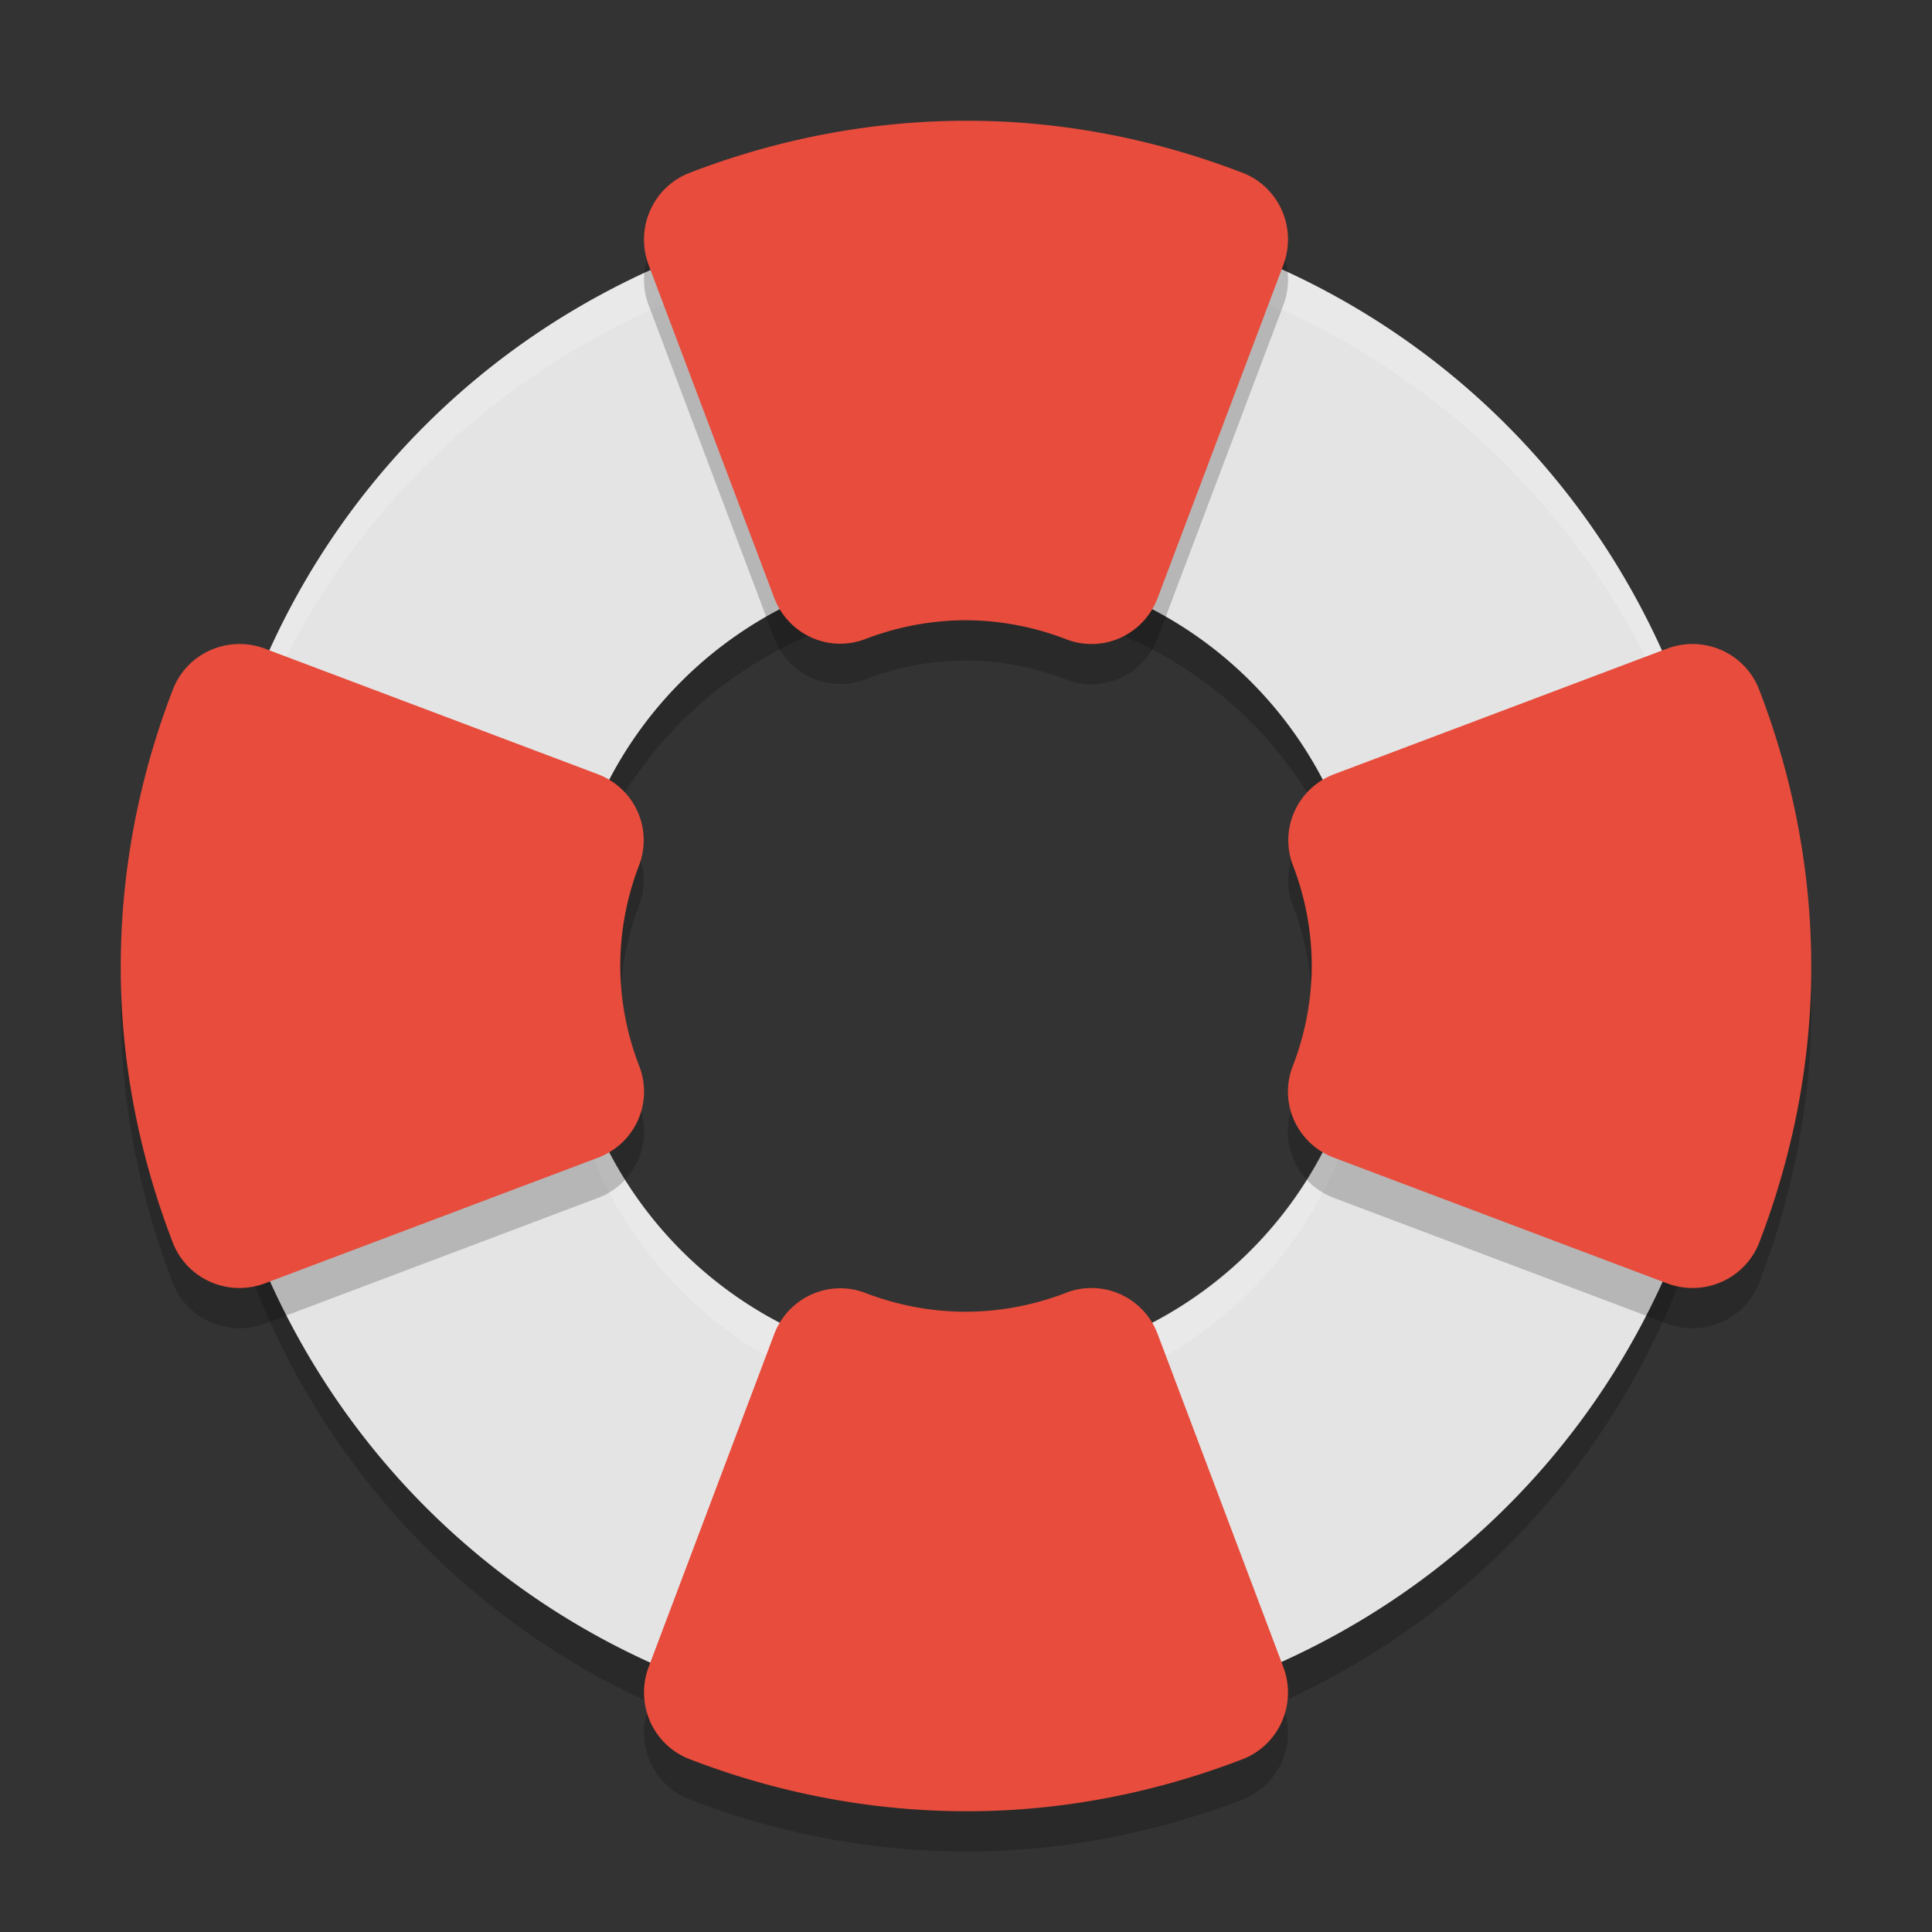 <svg xmlns="http://www.w3.org/2000/svg" width="48" height="48" version="1">
 <rect width="100%" height="100%" fill="#333333" stroke="none"/>
 <path style="opacity:0.2" d="M 24.123,6 C 21.656,5.987 19.143,6.46 16.715,7.469 7.002,11.505 2.432,22.572 6.469,32.285 10.505,41.998 21.572,46.568 31.285,42.531 40.998,38.495 45.568,27.427 41.531,17.715 38.505,10.43 31.523,6.038 24.123,6 Z M 24,15 a 10,10 0 0 1 10,10 10,10 0 0 1 -10,10 10,10 0 0 1 -10,-10 10,10 0 0 1 10,-10 z"/>
 <path style="fill:#e4e4e4" d="M 24.123 5 C 21.656 4.987 19.143 5.46 16.715 6.469 C 7.002 10.505 2.432 21.572 6.469 31.285 C 10.505 40.998 21.572 45.568 31.285 41.531 C 40.998 37.496 45.568 26.428 41.531 16.715 C 38.505 9.43 31.523 5.038 24.123 5 z M 24 14 A 10 10 0 0 1 34 24 A 10 10 0 0 1 24 34 A 10 10 0 0 1 14 24 A 10 10 0 0 1 24 14 z"/>
 <path style="fill:#ffffff;opacity:0.2" d="M 24.123 5 C 21.656 4.987 19.143 5.46 16.715 6.469 C 9.252 9.57 4.844 16.824 5.025 24.424 C 5.237 17.195 9.58 10.433 16.715 7.469 C 19.143 6.46 21.656 5.987 24.123 6 C 31.523 6.038 38.505 10.43 41.531 17.715 C 42.466 19.965 42.92 22.287 42.975 24.578 C 43.051 21.966 42.603 19.293 41.531 16.715 C 38.505 9.43 31.523 5.038 24.123 5 z M 33.979 24.414 A 10 10 0 0 1 24 34 A 10 10 0 0 1 14.021 24.586 A 10 10 0 0 0 14 25 A 10 10 0 0 0 24 35 A 10 10 0 0 0 34 25 A 10 10 0 0 0 33.979 24.414 z"/>
 <path style="opacity:0.2" d="M 24.121,4 C 21.79,3.988 19.423,4.411 17.131,5.295 A 1.756,1.773 0 0 0 16.115,7.582 L 19.234,15.849 A 1.756,1.773 0 0 0 21.5,16.877 c 0.797,-0.307 1.645,-0.466 2.498,-0.467 0.853,0.003 1.696,0.164 2.492,0.473 a 1.756,1.773 0 0 0 2.27,-1.023 l 3.125,-8.279 A 1.756,1.773 0 0 0 30.867,5.291 C 28.738,4.472 26.459,4.012 24.121,4 Z M 5.941,17 A 1.773,1.756 0 0 0 4.295,18.131 C 3.411,20.423 2.988,22.79 3,25.121 c 0.012,2.338 0.472,4.617 1.291,6.746 a 1.773,1.756 0 0 0 2.289,1.018 L 14.859,29.761 a 1.773,1.756 0 0 0 1.023,-2.271 c -0.309,-0.796 -0.469,-1.64 -0.473,-2.492 0.001,-0.853 0.159,-1.701 0.467,-2.498 A 1.773,1.756 0 0 0 14.85,20.234 L 6.582,17.115 a 1.773,1.756 0 0 0 -0.641,-0.115 z m 36.117,0 a 1.773,1.756 0 0 0 -0.641,0.115 l -8.268,3.119 a 1.773,1.756 0 0 0 -1.027,2.266 c 0.307,0.797 0.466,1.645 0.467,2.498 -0.003,0.853 -0.164,1.696 -0.473,2.492 a 1.773,1.756 0 0 0 1.023,2.271 l 8.279,3.123 a 1.773,1.756 0 0 0 2.289,-1.018 C 44.528,29.738 44.988,27.458 45,25.121 45.012,22.79 44.589,20.423 43.705,18.131 a 1.773,1.756 0 0 0 -1.646,-1.131 z m -14.881,16.002 a 1.756,1.773 0 0 0 -0.688,0.115 c -0.796,0.309 -1.64,0.469 -2.492,0.473 C 23.145,33.588 22.297,33.43 21.5,33.123 a 1.756,1.773 0 0 0 -2.266,1.027 l -3.119,8.268 a 1.756,1.773 0 0 0 1.016,2.287 c 2.292,0.884 4.659,1.307 6.99,1.295 2.338,-0.012 4.617,-0.472 6.746,-1.291 a 1.756,1.773 0 0 0 1.018,-2.289 l -3.125,-8.279 a 1.756,1.773 0 0 0 -1.582,-1.139 z"/>
 <path style="fill:#e74c3c" d="M 24.121 3 C 21.79 2.988 19.423 3.411 17.131 4.295 A 1.756 1.773 0 0 0 16.115 6.582 L 19.234 14.85 A 1.756 1.773 0 0 0 21.5 15.877 C 22.297 15.57 23.145 15.411 23.998 15.41 C 24.851 15.413 25.694 15.574 26.49 15.883 A 1.756 1.773 0 0 0 28.76 14.859 L 31.885 6.58 A 1.756 1.773 0 0 0 30.867 4.291 C 28.738 3.472 26.459 3.012 24.121 3 z M 5.941 16 A 1.773 1.756 0 0 0 4.295 17.131 C 3.411 19.423 2.988 21.79 3 24.121 C 3.012 26.459 3.472 28.738 4.291 30.867 A 1.773 1.756 0 0 0 6.58 31.885 L 14.859 28.762 A 1.773 1.756 0 0 0 15.883 26.49 C 15.574 25.694 15.413 24.851 15.41 23.998 C 15.411 23.145 15.57 22.297 15.877 21.5 A 1.773 1.756 0 0 0 14.85 19.234 L 6.582 16.115 A 1.773 1.756 0 0 0 5.941 16 z M 42.059 16 A 1.773 1.756 0 0 0 41.418 16.115 L 33.15 19.234 A 1.773 1.756 0 0 0 32.123 21.5 C 32.43 22.297 32.589 23.145 32.59 23.998 C 32.587 24.851 32.426 25.694 32.117 26.49 A 1.773 1.756 0 0 0 33.141 28.762 L 41.42 31.885 A 1.773 1.756 0 0 0 43.709 30.867 C 44.528 28.738 44.988 26.459 45 24.121 C 45.012 21.79 44.589 19.423 43.705 17.131 A 1.773 1.756 0 0 0 42.059 16 z M 27.178 32.002 A 1.756 1.773 0 0 0 26.49 32.117 C 25.694 32.426 24.851 32.587 23.998 32.59 C 23.145 32.589 22.297 32.43 21.5 32.123 A 1.756 1.773 0 0 0 19.234 33.15 L 16.115 41.418 A 1.756 1.773 0 0 0 17.131 43.705 C 19.423 44.589 21.79 45.012 24.121 45 C 26.459 44.988 28.738 44.528 30.867 43.709 A 1.756 1.773 0 0 0 31.885 41.42 L 28.76 33.141 A 1.756 1.773 0 0 0 27.178 32.002 z"/>
</svg>
